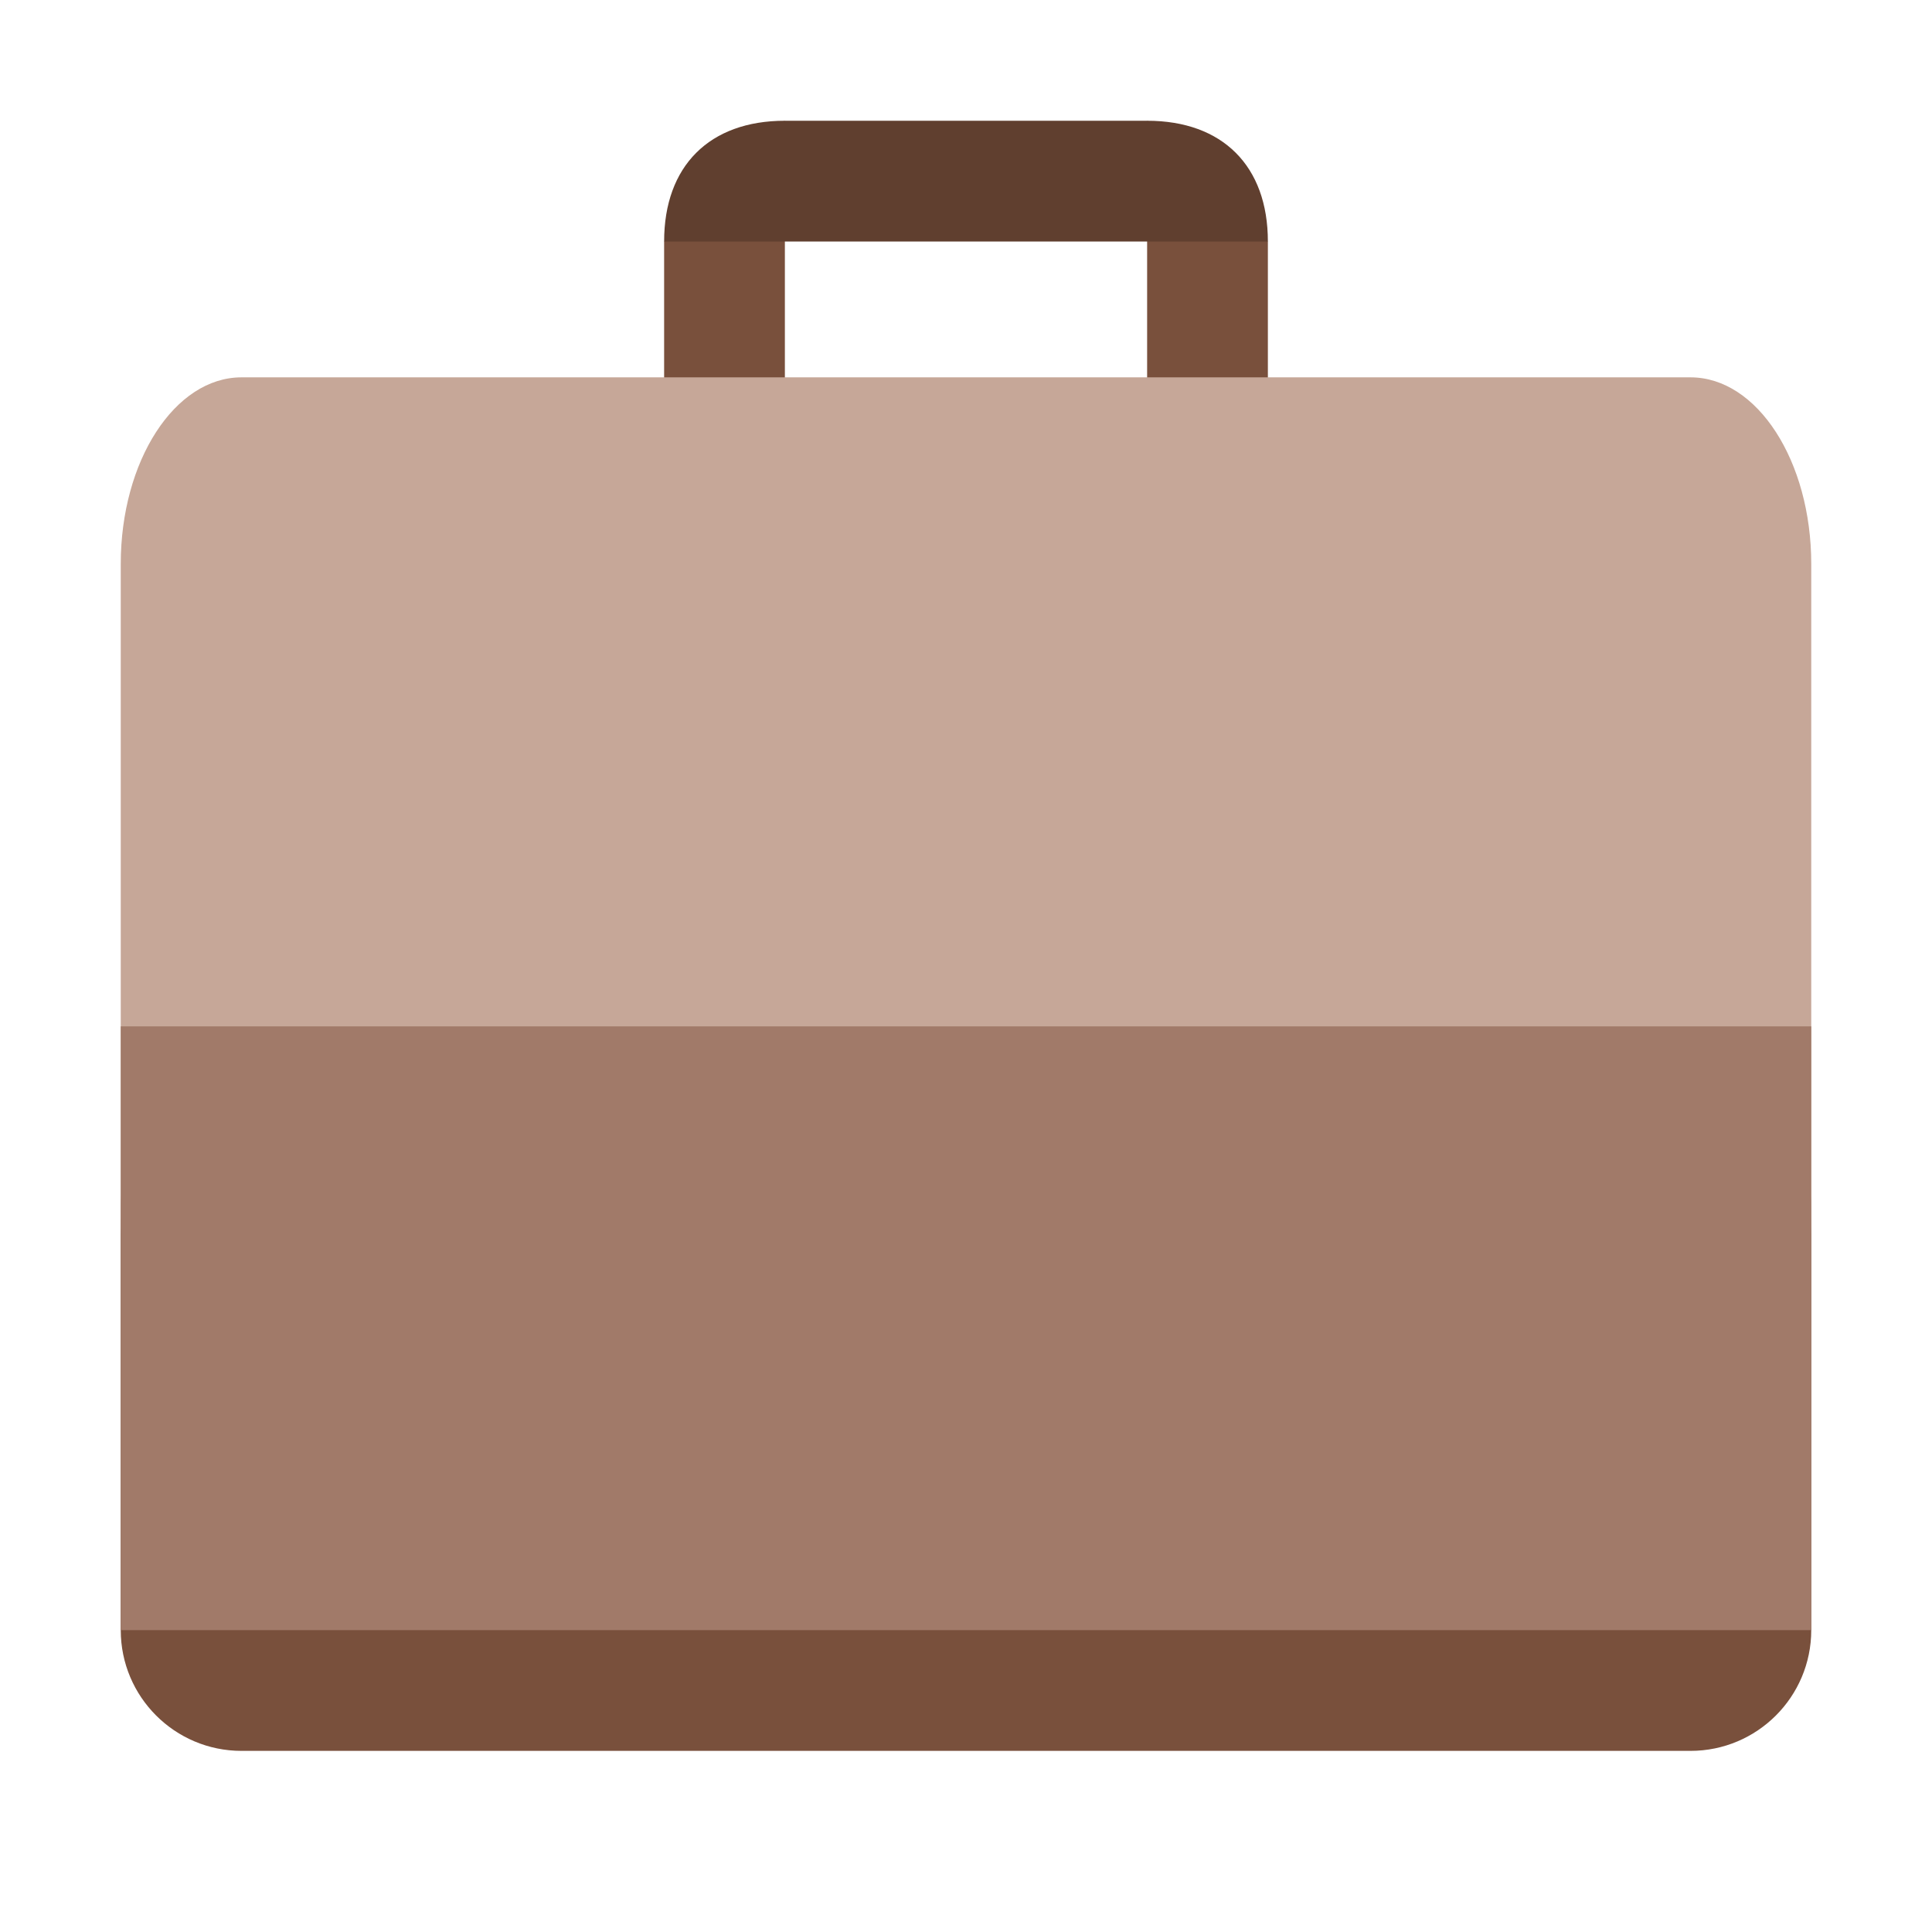 <?xml version="1.0" encoding="UTF-8" standalone="no"?>
<svg
   xmlns:dc="http://purl.org/dc/elements/1.1/"
   xmlns:cc="http://creativecommons.org/ns#"
   xmlns:rdf="http://www.w3.org/1999/02/22-rdf-syntax-ns#"
   xmlns:svg="http://www.w3.org/2000/svg"
   xmlns="http://www.w3.org/2000/svg"
   xmlns:sodipodi="http://sodipodi.sourceforge.net/DTD/sodipodi-0.dtd"
   xmlns:inkscape="http://www.inkscape.org/namespaces/inkscape"
   height="128px"
   viewBox="0 0 128 128"
   width="128px"
   version="1.1"
   id="svg35"
   sodipodi:docname="applications-accessories.svg"
   inkscape:version="1.0.1 (3bc2e813f5, 2020-09-07)">
  <defs
     id="defs39" />
  <sodipodi:namedview
     pagecolor="#ffffff"
     bordercolor="#666666"
     borderopacity="1"
     objecttolerance="10"
     gridtolerance="10"
     guidetolerance="10"
     inkscape:pageopacity="0"
     inkscape:pageshadow="2"
     inkscape:window-width="1920"
     inkscape:window-height="1023"
     id="namedview37"
     showgrid="true"
     inkscape:zoom="1.1946238"
     inkscape:cx="-149.77264"
     inkscape:cy="57.959371"
     inkscape:window-x="0"
     inkscape:window-y="0"
     inkscape:window-maximized="1"
     inkscape:current-layer="svg35">
    <inkscape:grid
       type="xygrid"
       id="grid868" />
  </sodipodi:namedview>
  <linearGradient
     id="a"
     gradientUnits="userSpaceOnUse"
     x1="36"
     x2="60"
     y1="68"
     y2="68">
    <stop
       offset="0"
       stop-color="#ed336c"
       id="stop2" />
    <stop
       offset="1"
       stop-color="#ffa348"
       id="stop4" />
  </linearGradient>
  <linearGradient
     id="b"
     gradientTransform="matrix(0 1 -1 0 144 -32)"
     gradientUnits="userSpaceOnUse"
     x1="72"
     x2="96"
     y1="68"
     y2="68">
    <stop
       offset="0"
       stop-color="#404ce6"
       id="stop7" />
    <stop
       offset="1"
       stop-color="#c061cb"
       id="stop9" />
  </linearGradient>
  <linearGradient
     id="c"
     gradientUnits="userSpaceOnUse"
     x1="68.849"
     x2="95.258"
     y1="84"
     y2="84">
    <stop
       offset="0"
       stop-color="#33d1c6"
       id="stop12" />
    <stop
       offset="1"
       stop-color="#1c25d8"
       id="stop14" />
  </linearGradient>
  <path
     d="m 52 8 l -8 8 v 16 h 8 z m 0 0"
     fill="#f6f5f4"
     id="path19"
     style="fill:#79503c" />
  <path
     d="m 76 8 l 8 8 v 16 h -8 z m 0 0"
     fill="#f6f5f4"
     id="path21"
     style="fill:#79503c" />
  <path
     d="m 44,16 c 0,-5 3,-8 8,-8 h 24 c 5,0 8,3 8,8 z"
     fill="#c0bfbc"
     id="path17"
     style="fill:#603f2f"
     sodipodi:nodetypes="ccccc" />
  <path
     d="m 16 72 h 96 c 4.418 0 8 3.582 8 8 v 28 c 0 4.418 -3.582 8 -8 8 h -96 c -4.418 0 -8 -3.582 -8 -8 v -28 c 0 -4.418 3.582 -8 8 -8 z m 0 0"
     fill="#deddda"
     id="path23"
     style="fill:#79503c" />
  <path
     d="m 16,25 h 96 c 4.418,0 8,5.536 8,12.364 v 43.273 c 0,6.828 -3.582,12.364 -8,12.364 H 16 C 11.582,93 8,87.464 8,80.636 V 37.364 C 8,30.536 11.582,25 16,25 Z m 0,0"
     fill="#deddda"
     id="path23-3"
     style="fill:#c6a798;stroke-width:1.243" />
  <path
     d="m 8 68 h 112 v 40 h -112 z m 0 0"
     fill="#f6f5f4"
     id="path27"
     style="fill:#a17a69" />
</svg>
